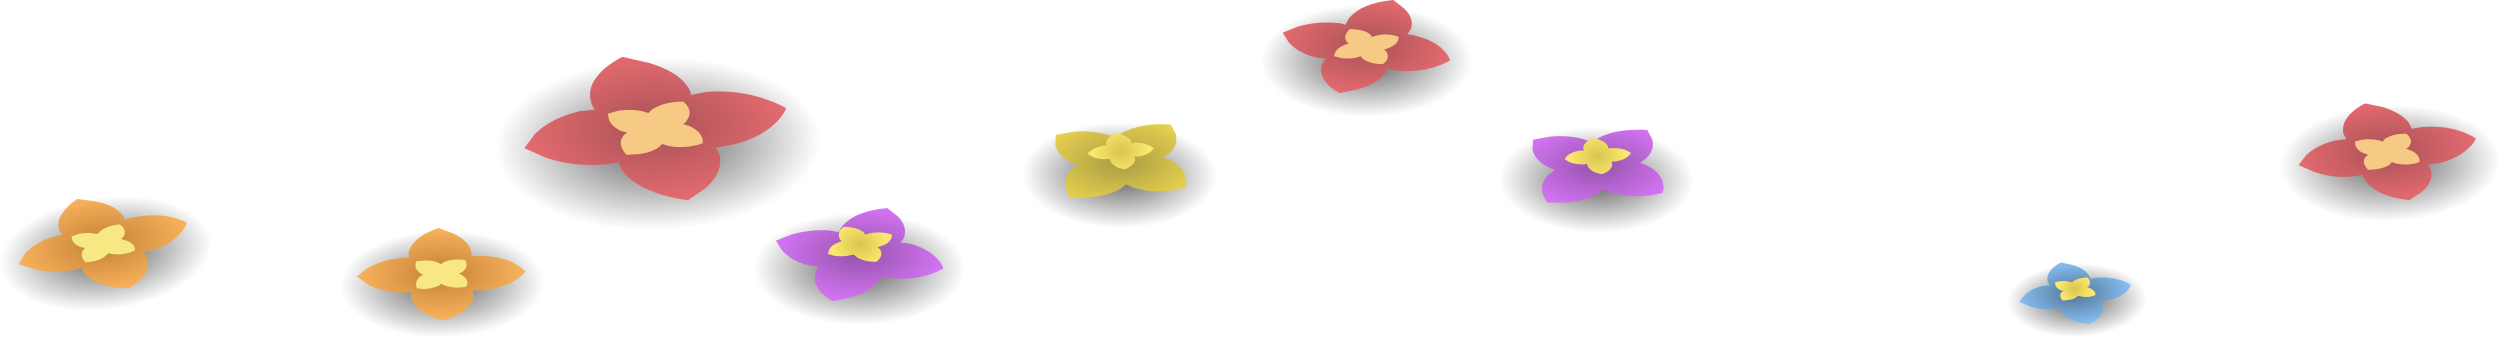 <?xml version="1.0" encoding="iso-8859-1"?>
<!-- Generator: Adobe Illustrator 15.1.0, SVG Export Plug-In . SVG Version: 6.00 Build 0)  -->
<!DOCTYPE svg PUBLIC "-//W3C//DTD SVG 1.1//EN" "http://www.w3.org/Graphics/SVG/1.1/DTD/svg11.dtd">
<svg version="1.1" id="FlashAICB" xmlns="http://www.w3.org/2000/svg" xmlns:xlink="http://www.w3.org/1999/xlink" x="0px" y="0px"
	 width="206.7px" height="27.95px" viewBox="0 0 206.7 27.95" style="enable-background:new 0 0 206.7 27.95;" xml:space="preserve"
	>
<g>
	<g>
		
			<radialGradient id="SVGID_1_" cx="35.318" cy="24.575" r="8.416" gradientTransform="matrix(1 -0.03 -0.027 -0.526 1.905 37.47)" gradientUnits="userSpaceOnUse">
			<stop  offset="0" style="stop-color:#000000;stop-opacity:0.62"/>
			<stop  offset="1" style="stop-color:#000000;stop-opacity:0"/>
		</radialGradient>
		<path style="fill-rule:evenodd;clip-rule:evenodd;fill:url(#SVGID_1_);" d="M44.95,23.25c0.066,1.233-0.684,2.3-2.25,3.2
			c-1.6,0.934-3.567,1.434-5.9,1.5c-2.333,0.066-4.35-0.3-6.05-1.101c-1.667-0.833-2.533-1.866-2.6-3.1
			c-0.067-1.2,0.7-2.25,2.3-3.15c1.6-0.933,3.566-1.433,5.9-1.5c2.333-0.066,4.333,0.301,6,1.101
			C44.05,21,44.917,22.017,44.95,23.25z"/>
		
			<radialGradient id="SVGID_2_" cx="35.226" cy="23.753" r="6.953" gradientTransform="matrix(1 -0.031 -0.029 -0.55 1.924 36.793)" gradientUnits="userSpaceOnUse">
			<stop  offset="0" style="stop-color:#C28136"/>
			<stop  offset="1" style="stop-color:#FAB35C"/>
		</radialGradient>
		<path style="fill-rule:evenodd;clip-rule:evenodd;fill:url(#SVGID_2_);" d="M38.95,20.75c0.066,0.167,0.066,0.316,0,0.45
			c0.167-0.033,0.433-0.05,0.8-0.05c1.633,0.033,2.867,0.466,3.7,1.3c-0.733,0.866-1.917,1.383-3.55,1.55h-0.8l0.05,0.45
			c-0.133,0.899-0.966,1.583-2.5,2.05c-1.533-0.4-2.417-1.033-2.65-1.9c-0.033-0.133-0.033-0.283,0-0.449l-0.85,0.05
			c-1.033-0.033-1.95-0.267-2.75-0.7l-0.9-0.65l0.85-0.649c0.767-0.467,1.667-0.75,2.7-0.851c0.267-0.066,0.533-0.066,0.8,0
			C33.783,21.15,33.767,21,33.8,20.9c0.1-0.567,0.533-1.084,1.3-1.551c0.4-0.199,0.783-0.366,1.15-0.5l1.2,0.45
			C38.316,19.7,38.816,20.184,38.95,20.75z"/>
		<path style="fill-rule:evenodd;clip-rule:evenodd;fill:#F7E884;" d="M34.75,22.85L35,22.7L34.75,22.6
			c-0.267-0.199-0.4-0.416-0.4-0.649L34.4,21.6l0.6-0.05c0.467-0.033,0.867,0.017,1.2,0.15l0.25,0.149l0.2-0.149
			c0.5-0.233,1.1-0.3,1.8-0.2c0.233,0.366,0.15,0.7-0.25,1l-0.25,0.1l0.25,0.15c0.433,0.267,0.55,0.583,0.35,0.95
			c-0.667,0.133-1.267,0.1-1.8-0.101L36.5,23.45L36.3,23.6c-0.333,0.167-0.733,0.267-1.2,0.301l-0.6-0.051
			c-0.066-0.1-0.1-0.216-0.1-0.35C34.4,23.267,34.517,23.05,34.75,22.85z"/>
	</g>
	<g>
		
			<radialGradient id="SVGID_3_" cx="-2.981" cy="22.441" r="8.666" gradientTransform="matrix(0.971 -0.241 -0.283 -0.492 17.982 31.285)" gradientUnits="userSpaceOnUse">
			<stop  offset="0" style="stop-color:#000000;stop-opacity:0.62"/>
			<stop  offset="1" style="stop-color:#000000;stop-opacity:0"/>
		</radialGradient>
		<path style="fill-rule:evenodd;clip-rule:evenodd;fill:url(#SVGID_3_);" d="M6.3,16.7c2.333-0.566,4.55-0.634,6.65-0.2
			c2.133,0.434,3.533,1.233,4.2,2.4c0.667,1.166,0.434,2.383-0.7,3.649c-1.167,1.233-2.917,2.134-5.25,2.7
			c-2.333,0.566-4.55,0.634-6.65,0.2c-2.133-0.434-3.533-1.233-4.2-2.4c-0.667-1.166-0.417-2.366,0.75-3.6
			C2.233,18.184,3.967,17.267,6.3,16.7z"/>
		
			<radialGradient id="SVGID_4_" cx="-2.792" cy="21.61" r="7.148" gradientTransform="matrix(0.971 -0.241 -0.297 -0.515 17.638 30.608)" gradientUnits="userSpaceOnUse">
			<stop  offset="0" style="stop-color:#C28136"/>
			<stop  offset="1" style="stop-color:#FAB35C"/>
		</radialGradient>
		<path style="fill-rule:evenodd;clip-rule:evenodd;fill:url(#SVGID_4_);" d="M5.5,17.2c0.267-0.3,0.566-0.55,0.9-0.75l1.45,0.2
			c1.066,0.199,1.8,0.55,2.2,1.05c0.1,0.1,0.184,0.25,0.25,0.45l0.8-0.2c1.7-0.3,3.15-0.15,4.35,0.45
			c-0.067,0.267-0.233,0.55-0.5,0.85c-0.534,0.634-1.284,1.1-2.25,1.4l-0.85,0.199c0.167,0.167,0.267,0.317,0.3,0.45
			c0.3,0.9-0.2,1.75-1.5,2.55c-1.767-0.033-3-0.466-3.7-1.3l-0.2-0.399l-0.8,0.199c-1.067,0.2-2.117,0.167-3.15-0.1l-1.25-0.4
			L2.05,21c0.567-0.634,1.333-1.1,2.3-1.4L5.2,19.4C5.066,19.3,4.967,19.167,4.9,19C4.7,18.434,4.9,17.833,5.5,17.2z"/>
		<path style="fill-rule:evenodd;clip-rule:evenodd;fill:#F7E884;" d="M6,19.9L5.9,19.55l0.55-0.2c0.466-0.1,0.9-0.116,1.3-0.05
			l0.3,0.05l0.2-0.199c0.367-0.334,0.917-0.534,1.65-0.601c0.434,0.3,0.533,0.65,0.3,1.05L10,19.75l0.3,0.1
			c0.6,0.167,0.883,0.45,0.85,0.851C10.55,21,9.933,21.1,9.3,21c-0.133,0-0.233-0.033-0.3-0.1L8.8,21.1
			c-0.233,0.233-0.583,0.4-1.05,0.5L7.1,21.7c-0.1-0.066-0.184-0.167-0.25-0.3c-0.133-0.233-0.133-0.467,0-0.7l0.2-0.2l-0.3-0.05
			C6.383,20.35,6.133,20.167,6,19.9z"/>
	</g>
	<g>
		
			<radialGradient id="SVGID_5_" cx="46.264" cy="19.981" r="13.239" gradientTransform="matrix(0.989 -0.151 -0.237 -0.516 13.403 29.208)" gradientUnits="userSpaceOnUse">
			<stop  offset="0" style="stop-color:#000000;stop-opacity:0.62"/>
			<stop  offset="1" style="stop-color:#000000;stop-opacity:0"/>
		</radialGradient>
		<path style="fill-rule:evenodd;clip-rule:evenodd;fill:url(#SVGID_5_);" d="M41.3,13.9c-0.833-1.867-0.283-3.667,1.65-5.4
			c1.933-1.7,4.7-2.833,8.3-3.4c3.6-0.567,7-0.383,10.2,0.55c3.167,0.967,5.183,2.383,6.05,4.25c0.867,1.9,0.333,3.717-1.6,5.45
			c-1.933,1.733-4.716,2.867-8.35,3.4c-3.633,0.566-7.033,0.366-10.2-0.6C44.184,17.217,42.167,15.8,41.3,13.9z"/>
		
			<radialGradient id="SVGID_6_" cx="46.596" cy="18.648" r="10.938" gradientTransform="matrix(0.989 -0.151 -0.248 -0.541 12.712 27.709)" gradientUnits="userSpaceOnUse">
			<stop  offset="0" style="stop-color:#A75155"/>
			<stop  offset="1" style="stop-color:#E56B70"/>
		</radialGradient>
		<path style="fill-rule:evenodd;clip-rule:evenodd;fill:url(#SVGID_6_);" d="M44.25,11.05c0.9-0.866,2.117-1.483,3.65-1.85
			c0.3-0.034,0.733-0.083,1.3-0.15c-0.167-0.167-0.284-0.4-0.35-0.7c-0.233-0.9,0.133-1.783,1.1-2.65c0.466-0.4,0.966-0.733,1.5-1
			l2.2,0.5c1.567,0.466,2.633,1.117,3.2,1.95c0.133,0.167,0.233,0.4,0.3,0.7L58.4,7.6c1.633-0.133,3.217,0.05,4.75,0.55
			c0.8,0.267,1.417,0.534,1.85,0.8c-0.133,0.367-0.434,0.783-0.9,1.25c-0.934,0.867-2.167,1.466-3.7,1.8l-1.25,0.2
			c0.2,0.267,0.317,0.483,0.35,0.65c0.2,0.9-0.167,1.784-1.1,2.65l-1.5,1.05c-0.667-0.066-1.4-0.217-2.2-0.45
			c-1.567-0.5-2.65-1.166-3.25-2c-0.167-0.266-0.25-0.5-0.25-0.7c-0.534,0.133-0.967,0.2-1.3,0.2c-1.633,0.133-3.216-0.05-4.75-0.55
			l-1.8-0.8L44.25,11.05z"/>
		<path style="fill-rule:evenodd;clip-rule:evenodd;fill:#F6CA84;" d="M51.15,9.15c0.7-0.1,1.367-0.083,2,0.05l0.45,0.15l0.25-0.25
			c0.667-0.467,1.55-0.7,2.65-0.7c0.6,0.534,0.684,1.067,0.25,1.6c-0.066,0.133-0.167,0.217-0.3,0.25l0.5,0.15
			c0.833,0.367,1.216,0.85,1.15,1.45c-0.967,0.333-1.934,0.4-2.9,0.2l-0.45-0.15l-0.25,0.25c-0.4,0.3-0.967,0.5-1.7,0.6l-1,0.05
			c-0.133-0.133-0.25-0.3-0.35-0.5c-0.2-0.366-0.167-0.733,0.1-1.1l0.3-0.25l-0.45-0.1c-0.533-0.233-0.883-0.55-1.05-0.95l-0.1-0.5
			L51.15,9.15z"/>
	</g>
	<g>
		
			<radialGradient id="SVGID_7_" cx="107.176" cy="-13.343" r="8.475" gradientTransform="matrix(0.987 0.162 0.305 -0.524 11.268 -19.325)" gradientUnits="userSpaceOnUse">
			<stop  offset="0" style="stop-color:#000000;stop-opacity:0.62"/>
			<stop  offset="1" style="stop-color:#000000;stop-opacity:0"/>
		</radialGradient>
		<path style="fill-rule:evenodd;clip-rule:evenodd;fill:url(#SVGID_7_);" d="M121.35,6.45c-0.732,1.233-2.166,2.15-4.3,2.75
			c-2.133,0.566-4.366,0.667-6.7,0.3c-2.3-0.367-4.017-1.117-5.149-2.25c-1.134-1.133-1.333-2.316-0.601-3.55
			c0.7-1.233,2.134-2.15,4.301-2.75c2.133-0.6,4.35-0.7,6.649-0.3c2.3,0.367,4.017,1.117,5.15,2.25
			C121.833,4.033,122.05,5.217,121.35,6.45z"/>
		
			<radialGradient id="SVGID_8_" cx="106.523" cy="-14.545" r="7.007" gradientTransform="matrix(0.987 0.162 0.319 -0.548 12.488 -21.418)" gradientUnits="userSpaceOnUse">
			<stop  offset="0" style="stop-color:#A75155"/>
			<stop  offset="1" style="stop-color:#E56B70"/>
		</radialGradient>
		<path style="fill-rule:evenodd;clip-rule:evenodd;fill:url(#SVGID_8_);" d="M106.05,2.7l1.25-0.5c1.067-0.3,2.117-0.4,3.15-0.3
			c0.3,0,0.566,0.05,0.8,0.15l0.25-0.5c0.7-0.866,1.934-1.383,3.7-1.55l0.899,0.7c0.567,0.566,0.75,1.133,0.551,1.7l-0.301,0.45
			c0.301,0,0.567,0.05,0.801,0.15c0.967,0.233,1.717,0.633,2.25,1.2c0.267,0.3,0.433,0.566,0.5,0.8c-1.268,0.7-2.733,0.983-4.4,0.85
			l-0.8-0.15c-0.067,0.2-0.15,0.35-0.25,0.45c-0.434,0.534-1.184,0.95-2.25,1.25l-1.45,0.3c-0.333-0.167-0.633-0.383-0.9-0.65
			c-0.566-0.566-0.75-1.15-0.55-1.75l0.3-0.45l-0.8-0.1c-0.967-0.233-1.717-0.65-2.25-1.25L106.05,2.7z"/>
		<path style="fill-rule:evenodd;clip-rule:evenodd;fill:#F6CA84;" d="M115.65,3.05c0,0.4-0.301,0.717-0.9,0.95l-0.3,0.1l0.149,0.15
			c0.268,0.367,0.184,0.717-0.25,1.05c-0.732,0-1.3-0.15-1.699-0.45c-0.033-0.033-0.084-0.1-0.15-0.2l-0.3,0.1
			c-0.4,0.1-0.833,0.117-1.3,0.05L110.3,4.65L110.4,4.3c0.166-0.267,0.433-0.466,0.8-0.6l0.3-0.1l-0.15-0.15
			c-0.166-0.233-0.166-0.483,0-0.75c0.067-0.1,0.15-0.2,0.25-0.3l0.65,0.05c0.467,0.066,0.816,0.2,1.05,0.4l0.15,0.2l0.3-0.1
			C114.417,2.783,115.05,2.817,115.65,3.05z"/>
	</g>
	<g>
		
			<radialGradient id="SVGID_9_" cx="180.975" cy="43.005" r="8.977" gradientTransform="matrix(0.989 -0.15 -0.237 -0.517 28.813 62.881)" gradientUnits="userSpaceOnUse">
			<stop  offset="0" style="stop-color:#000000;stop-opacity:0.62"/>
			<stop  offset="1" style="stop-color:#000000;stop-opacity:0"/>
		</radialGradient>
		<path style="fill-rule:evenodd;clip-rule:evenodd;fill:url(#SVGID_9_);" d="M202.3,9.2c2.167,0.633,3.533,1.6,4.101,2.9
			c0.6,1.267,0.232,2.483-1.101,3.65c-1.3,1.167-3.183,1.934-5.649,2.3c-2.434,0.367-4.733,0.233-6.9-0.399
			c-2.133-0.634-3.5-1.584-4.1-2.851c-0.567-1.267-0.2-2.483,1.1-3.65c1.333-1.2,3.217-1.983,5.65-2.35
			C197.867,8.434,200.167,8.567,202.3,9.2z"/>
		
			<radialGradient id="SVGID_10_" cx="181.124" cy="42.317" r="7.422" gradientTransform="matrix(0.988 -0.152 -0.247 -0.54 28.794 62.877)" gradientUnits="userSpaceOnUse">
			<stop  offset="0" style="stop-color:#A75155"/>
			<stop  offset="1" style="stop-color:#E56B70"/>
		</radialGradient>
		<path style="fill-rule:evenodd;clip-rule:evenodd;fill:url(#SVGID_10_);" d="M193.75,11.05c-0.133-0.633,0.117-1.233,0.75-1.8
			c0.333-0.3,0.684-0.533,1.05-0.7l1.45,0.3c1.066,0.333,1.8,0.783,2.2,1.35l0.2,0.45l0.85-0.15c1.767-0.133,3.25,0.184,4.45,0.95
			c-0.101,0.267-0.3,0.533-0.601,0.8c-0.633,0.6-1.467,1.017-2.5,1.25l-0.85,0.1l0.25,0.5c0.133,0.601-0.117,1.184-0.75,1.75
			l-1.05,0.7c-1.8-0.2-3.017-0.75-3.65-1.649c-0.133-0.2-0.2-0.351-0.2-0.45L194.5,14.6c-1.1,0.101-2.167-0.033-3.2-0.399
			l-1.25-0.55l0.601-0.8c0.633-0.6,1.467-1.017,2.5-1.25l0.85-0.1L193.75,11.05z"/>
		<path style="fill-rule:evenodd;clip-rule:evenodd;fill:#F6CA84;" d="M199.15,12.15l-0.2,0.15l0.3,0.1
			c0.566,0.233,0.833,0.567,0.8,1c-0.667,0.233-1.333,0.267-2,0.1l-0.3-0.1l-0.15,0.2c-0.3,0.2-0.683,0.333-1.149,0.4l-0.65,0.05
			c-0.1-0.1-0.183-0.216-0.25-0.35c-0.167-0.267-0.149-0.517,0.05-0.75l0.2-0.15l-0.3-0.1c-0.367-0.133-0.617-0.35-0.75-0.65
			l-0.05-0.35l0.6-0.15c0.5-0.066,0.95-0.05,1.351,0.05l0.35,0.1l0.15-0.2c0.433-0.3,1.033-0.45,1.8-0.45
			C199.383,11.417,199.45,11.783,199.15,12.15z"/>
	</g>
	<g>
		
			<radialGradient id="SVGID_11_" cx="77.817" cy="-21.574" r="7.008" gradientTransform="matrix(0.926 0.378 0.681 -0.496 35.211 -25.624)" gradientUnits="userSpaceOnUse">
			<stop  offset="0" style="stop-color:#000000;stop-opacity:0.62"/>
			<stop  offset="1" style="stop-color:#000000;stop-opacity:0"/>
		</radialGradient>
		<path style="fill-rule:evenodd;clip-rule:evenodd;fill:url(#SVGID_11_);" d="M97.3,11.05c1.8,0.733,2.867,1.7,3.2,2.9
			c0.333,1.166-0.15,2.233-1.45,3.2c-1.333,0.966-3.1,1.533-5.3,1.699c-2.2,0.167-4.2-0.116-6-0.85
			c-1.767-0.767-2.816-1.733-3.15-2.9c-0.367-1.233,0.117-2.316,1.45-3.25c1.333-0.967,3.1-1.517,5.3-1.65
			C93.55,10.033,95.533,10.317,97.3,11.05z"/>
		
			<radialGradient id="SVGID_12_" cx="76.728" cy="-22.815" r="5.796" gradientTransform="matrix(0.925 0.38 0.714 -0.52 37.949 -27.631)" gradientUnits="userSpaceOnUse">
			<stop  offset="0" style="stop-color:#A99B45"/>
			<stop  offset="1" style="stop-color:#E8D24E"/>
		</radialGradient>
		<path style="fill-rule:evenodd;clip-rule:evenodd;fill:url(#SVGID_12_);" d="M92.65,11.05c1.133-0.633,2.517-0.883,4.15-0.75
			l0.4,0.75c0.167,0.634-0.017,1.184-0.55,1.65l-0.5,0.35l0.65,0.2c0.7,0.367,1.117,0.85,1.25,1.45c0.067,0.3,0.05,0.566-0.05,0.8
			c-1.5,0.434-2.934,0.434-4.3,0l-0.6-0.25l-0.45,0.35c-0.7,0.4-1.6,0.65-2.7,0.75H88.5c-0.167-0.199-0.283-0.449-0.35-0.75
			c-0.167-0.633,0-1.183,0.5-1.649l0.5-0.35l-0.65-0.2c-0.7-0.367-1.117-0.85-1.25-1.45l0.05-0.8l1.4-0.25
			c1.066-0.1,2.033-0.017,2.9,0.25c0.2,0.034,0.4,0.117,0.6,0.25L92.65,11.05z"/>
		
			<radialGradient id="SVGID_13_" cx="92.65" cy="12.5" r="2.325" gradientTransform="matrix(1 0 0 -0.828 0 22.849)" gradientUnits="userSpaceOnUse">
			<stop  offset="0" style="stop-color:#D8C54F"/>
			<stop  offset="1" style="stop-color:#FCE86E"/>
		</radialGradient>
		<path style="fill-rule:evenodd;clip-rule:evenodd;fill:url(#SVGID_13_);" d="M95.4,12.25c-0.233,0.367-0.667,0.6-1.3,0.7h-0.3
			l0.05,0.2c0,0.333-0.284,0.617-0.85,0.85c-0.633-0.1-1.033-0.333-1.2-0.7v-0.15h-0.35c-0.4,0.034-0.784-0.033-1.15-0.2l-0.4-0.25
			l0.3-0.25c0.267-0.2,0.6-0.333,1-0.4L91.5,12l-0.05-0.15c0-0.233,0.15-0.45,0.45-0.65c0.133-0.067,0.267-0.133,0.4-0.2l0.5,0.15
			c0.367,0.133,0.6,0.3,0.7,0.5l0.05,0.2l0.3-0.05C94.517,11.8,95.033,11.95,95.4,12.25z"/>
	</g>
	<g>
		
			<radialGradient id="SVGID_14_" cx="77.702" cy="10.424" r="8.476" gradientTransform="matrix(0.987 0.162 0.305 -0.524 -8.803 15.098)" gradientUnits="userSpaceOnUse">
			<stop  offset="0" style="stop-color:#000000;stop-opacity:0.62"/>
			<stop  offset="1" style="stop-color:#000000;stop-opacity:0"/>
		</radialGradient>
		<path style="fill-rule:evenodd;clip-rule:evenodd;fill:url(#SVGID_14_);" d="M79.45,23.65c-0.733,1.233-2.167,2.149-4.3,2.75
			c-2.133,0.566-4.35,0.666-6.65,0.3c-2.333-0.367-4.066-1.117-5.2-2.25c-1.133-1.134-1.333-2.316-0.6-3.55s2.167-2.15,4.3-2.75
			c2.133-0.601,4.35-0.717,6.65-0.351c2.333,0.4,4.05,1.167,5.15,2.3C79.934,21.233,80.15,22.417,79.45,23.65z"/>
		
			<radialGradient id="SVGID_15_" cx="77.098" cy="9.227" r="7.005" gradientTransform="matrix(0.987 0.162 0.319 -0.548 -7.921 13.586)" gradientUnits="userSpaceOnUse">
			<stop  offset="0" style="stop-color:#9453AA"/>
			<stop  offset="1" style="stop-color:#D675F6"/>
		</radialGradient>
		<path style="fill-rule:evenodd;clip-rule:evenodd;fill:url(#SVGID_15_);" d="M73.6,23l-0.8-0.1l-0.25,0.449
			c-0.433,0.534-1.183,0.95-2.25,1.25L68.85,24.9c-0.3-0.167-0.6-0.384-0.9-0.65c-0.534-0.566-0.7-1.15-0.5-1.75
			c0.033-0.167,0.116-0.316,0.25-0.45l-0.8-0.1c-0.966-0.233-1.716-0.65-2.25-1.25l-0.5-0.8l1.25-0.5
			c1.067-0.301,2.117-0.417,3.15-0.351l0.8,0.15c0.133-0.267,0.216-0.417,0.25-0.45c0.7-0.866,1.95-1.384,3.75-1.55l0.9,0.7
			c0.533,0.566,0.7,1.133,0.5,1.699c-0.033,0.134-0.133,0.284-0.3,0.45l0.8,0.101c0.967,0.267,1.717,0.683,2.25,1.25
			c0.267,0.3,0.434,0.566,0.5,0.8C76.767,22.9,75.3,23.167,73.6,23z"/>
		
			<radialGradient id="SVGID_16_" cx="71.1" cy="20.2" r="2.237" gradientTransform="matrix(1 0 0 -0.827 0 36.902)" gradientUnits="userSpaceOnUse">
			<stop  offset="0" style="stop-color:#D8C54F"/>
			<stop  offset="1" style="stop-color:#FCE86E"/>
		</radialGradient>
		<path style="fill-rule:evenodd;clip-rule:evenodd;fill:url(#SVGID_16_);" d="M71.4,19.2l0.15,0.2l0.3-0.101
			c0.667-0.133,1.3-0.1,1.9,0.101c0,0.433-0.3,0.75-0.9,0.949l-0.3,0.101l0.2,0.149c0.233,0.367,0.133,0.717-0.3,1.051
			c-0.733,0-1.3-0.15-1.7-0.45l-0.15-0.15l-0.3,0.05c-0.4,0.101-0.833,0.117-1.3,0.051L68.45,21l0.1-0.35
			c0.134-0.267,0.384-0.467,0.75-0.601l0.3-0.1l-0.15-0.15c-0.134-0.233-0.134-0.483,0-0.75c0.1-0.1,0.2-0.2,0.3-0.3l0.6,0.05
			C70.816,18.866,71.167,19,71.4,19.2z"/>
	</g>
	<g>
		
			<radialGradient id="SVGID_17_" cx="105.458" cy="-36.103" r="7.008" gradientTransform="matrix(0.926 0.378 0.681 -0.496 58.923 -42.881)" gradientUnits="userSpaceOnUse">
			<stop  offset="0" style="stop-color:#000000;stop-opacity:0.62"/>
			<stop  offset="1" style="stop-color:#000000;stop-opacity:0"/>
		</radialGradient>
		<path style="fill-rule:evenodd;clip-rule:evenodd;fill:url(#SVGID_17_);" d="M125.5,12.25c1.333-0.967,3.083-1.517,5.25-1.65
			c2.2-0.167,4.2,0.117,6,0.85s2.867,1.7,3.2,2.899c0.333,1.2-0.167,2.284-1.5,3.25c-1.333,0.967-3.083,1.517-5.25,1.65
			c-2.2,0.167-4.2-0.116-6-0.85s-2.867-1.7-3.2-2.9S124.167,13.217,125.5,12.25z"/>
		
			<radialGradient id="SVGID_18_" cx="104.301" cy="-37.523" r="5.785" gradientTransform="matrix(0.925 0.38 0.713 -0.519 62.394 -45.377)" gradientUnits="userSpaceOnUse">
			<stop  offset="0" style="stop-color:#9453AA"/>
			<stop  offset="1" style="stop-color:#D675F6"/>
		</radialGradient>
		<path style="fill-rule:evenodd;clip-rule:evenodd;fill:url(#SVGID_18_);" d="M127.95,16.75c-0.167-0.2-0.3-0.45-0.4-0.75
			c-0.167-0.6,0.017-1.134,0.55-1.6l0.5-0.351l-0.649-0.25c-0.7-0.366-1.117-0.85-1.25-1.45l0.05-0.8l1.4-0.25
			c1.066-0.1,2.033-0.017,2.899,0.25l0.601,0.3l0.449-0.4c0.7-0.4,1.584-0.633,2.65-0.7c0.566-0.033,1.05-0.033,1.45,0l0.399,0.75
			c0.167,0.6,0,1.133-0.5,1.6l-0.5,0.35l0.601,0.25c0.733,0.366,1.167,0.85,1.3,1.45c0.066,0.3,0.05,0.566-0.05,0.8
			c-1.5,0.399-2.934,0.383-4.3-0.05c-0.2-0.034-0.4-0.117-0.601-0.25L132.1,16c-0.699,0.434-1.6,0.684-2.699,0.75H127.95z"/>
		
			<radialGradient id="SVGID_19_" cx="132.1" cy="12.9" r="2.325" gradientTransform="matrix(1 0 0 -0.828 0 23.581)" gradientUnits="userSpaceOnUse">
			<stop  offset="0" style="stop-color:#D8C54F"/>
			<stop  offset="1" style="stop-color:#FCE86E"/>
		</radialGradient>
		<path style="fill-rule:evenodd;clip-rule:evenodd;fill:url(#SVGID_19_);" d="M133.55,13.35h-0.3l0.05,0.2
			c0,0.367-0.283,0.65-0.85,0.851c-0.634-0.101-1.033-0.334-1.2-0.7l-0.05-0.15l-0.3,0.05c-0.4,0-0.783-0.067-1.15-0.2l-0.4-0.25
			l0.25-0.3c0.268-0.2,0.601-0.333,1-0.4h0.351l-0.05-0.2c0-0.233,0.149-0.45,0.449-0.65c0.134-0.067,0.268-0.133,0.4-0.2l0.5,0.15
			c0.367,0.134,0.6,0.317,0.7,0.55v0.15h0.35c0.634-0.033,1.15,0.1,1.55,0.4C134.617,13.017,134.184,13.25,133.55,13.35z"/>
	</g>
	<g>
		
			<radialGradient id="SVGID_20_" cx="151.431" cy="50.278" r="5.664" gradientTransform="matrix(0.989 -0.15 -0.238 -0.516 33.918 73.489)" gradientUnits="userSpaceOnUse">
			<stop  offset="0" style="stop-color:#000000;stop-opacity:0.62"/>
			<stop  offset="1" style="stop-color:#000000;stop-opacity:0"/>
		</radialGradient>
		<path style="fill-rule:evenodd;clip-rule:evenodd;fill:url(#SVGID_20_);" d="M166.75,23.35c0.867-0.733,2.066-1.216,3.6-1.449
			s2.983-0.15,4.351,0.25c1.366,0.399,2.233,1,2.6,1.8c0.367,0.8,0.134,1.566-0.7,2.3c-0.866,0.767-2.066,1.267-3.6,1.5
			c-1.566,0.233-3.017,0.15-4.35-0.25c-1.367-0.4-2.233-1.017-2.601-1.85C165.684,24.85,165.917,24.083,166.75,23.35z"/>
		
			<radialGradient id="SVGID_21_" cx="151.53" cy="50.091" r="4.678" gradientTransform="matrix(0.988 -0.152 -0.248 -0.54 34.232 74.353)" gradientUnits="userSpaceOnUse">
			<stop  offset="0" style="stop-color:#527593"/>
			<stop  offset="1" style="stop-color:#87C0F6"/>
		</radialGradient>
		<path style="fill-rule:evenodd;clip-rule:evenodd;fill:url(#SVGID_21_);" d="M169.3,23.3c-0.1-0.399,0.05-0.783,0.45-1.149
			c0.2-0.2,0.417-0.351,0.65-0.45l0.949,0.2c0.667,0.199,1.117,0.483,1.351,0.85l0.149,0.3l0.551-0.1c1.1-0.066,2.033,0.133,2.8,0.6
			c-0.267,0.634-0.917,1.066-1.95,1.3L173.7,24.9l0.149,0.3c0.134,0.633-0.232,1.166-1.1,1.6c-1.167-0.133-1.95-0.483-2.35-1.05
			l-0.101-0.3l-0.55,0.1c-0.7,0.066-1.367-0.017-2-0.25l-0.8-0.35l0.399-0.5c0.367-0.4,0.884-0.667,1.551-0.8l0.55-0.051L169.3,23.3
			z"/>
		
			<radialGradient id="SVGID_22_" cx="171.55" cy="23.9" r="1.425" gradientTransform="matrix(1 0 0 -0.825 0 43.608)" gradientUnits="userSpaceOnUse">
			<stop  offset="0" style="stop-color:#D8C54F"/>
			<stop  offset="1" style="stop-color:#FCE86E"/>
		</radialGradient>
		<path style="fill-rule:evenodd;clip-rule:evenodd;fill:url(#SVGID_22_);" d="M171.45,23.25c0.267-0.2,0.649-0.3,1.149-0.3
			c0.233,0.233,0.268,0.467,0.101,0.7l-0.15,0.1l0.2,0.05c0.367,0.167,0.533,0.367,0.5,0.601c-0.4,0.166-0.816,0.199-1.25,0.1
			l-0.2-0.05l-0.1,0.1c-0.167,0.134-0.4,0.217-0.7,0.25l-0.45,0.05c-0.066-0.066-0.116-0.133-0.149-0.199
			c-0.101-0.2-0.084-0.367,0.05-0.5l0.149-0.101L170.4,24c-0.233-0.1-0.384-0.233-0.45-0.4l-0.05-0.25l0.399-0.1
			c0.3-0.033,0.583-0.017,0.851,0.05l0.149,0.05L171.45,23.25z"/>
	</g>
</g>
</svg>
